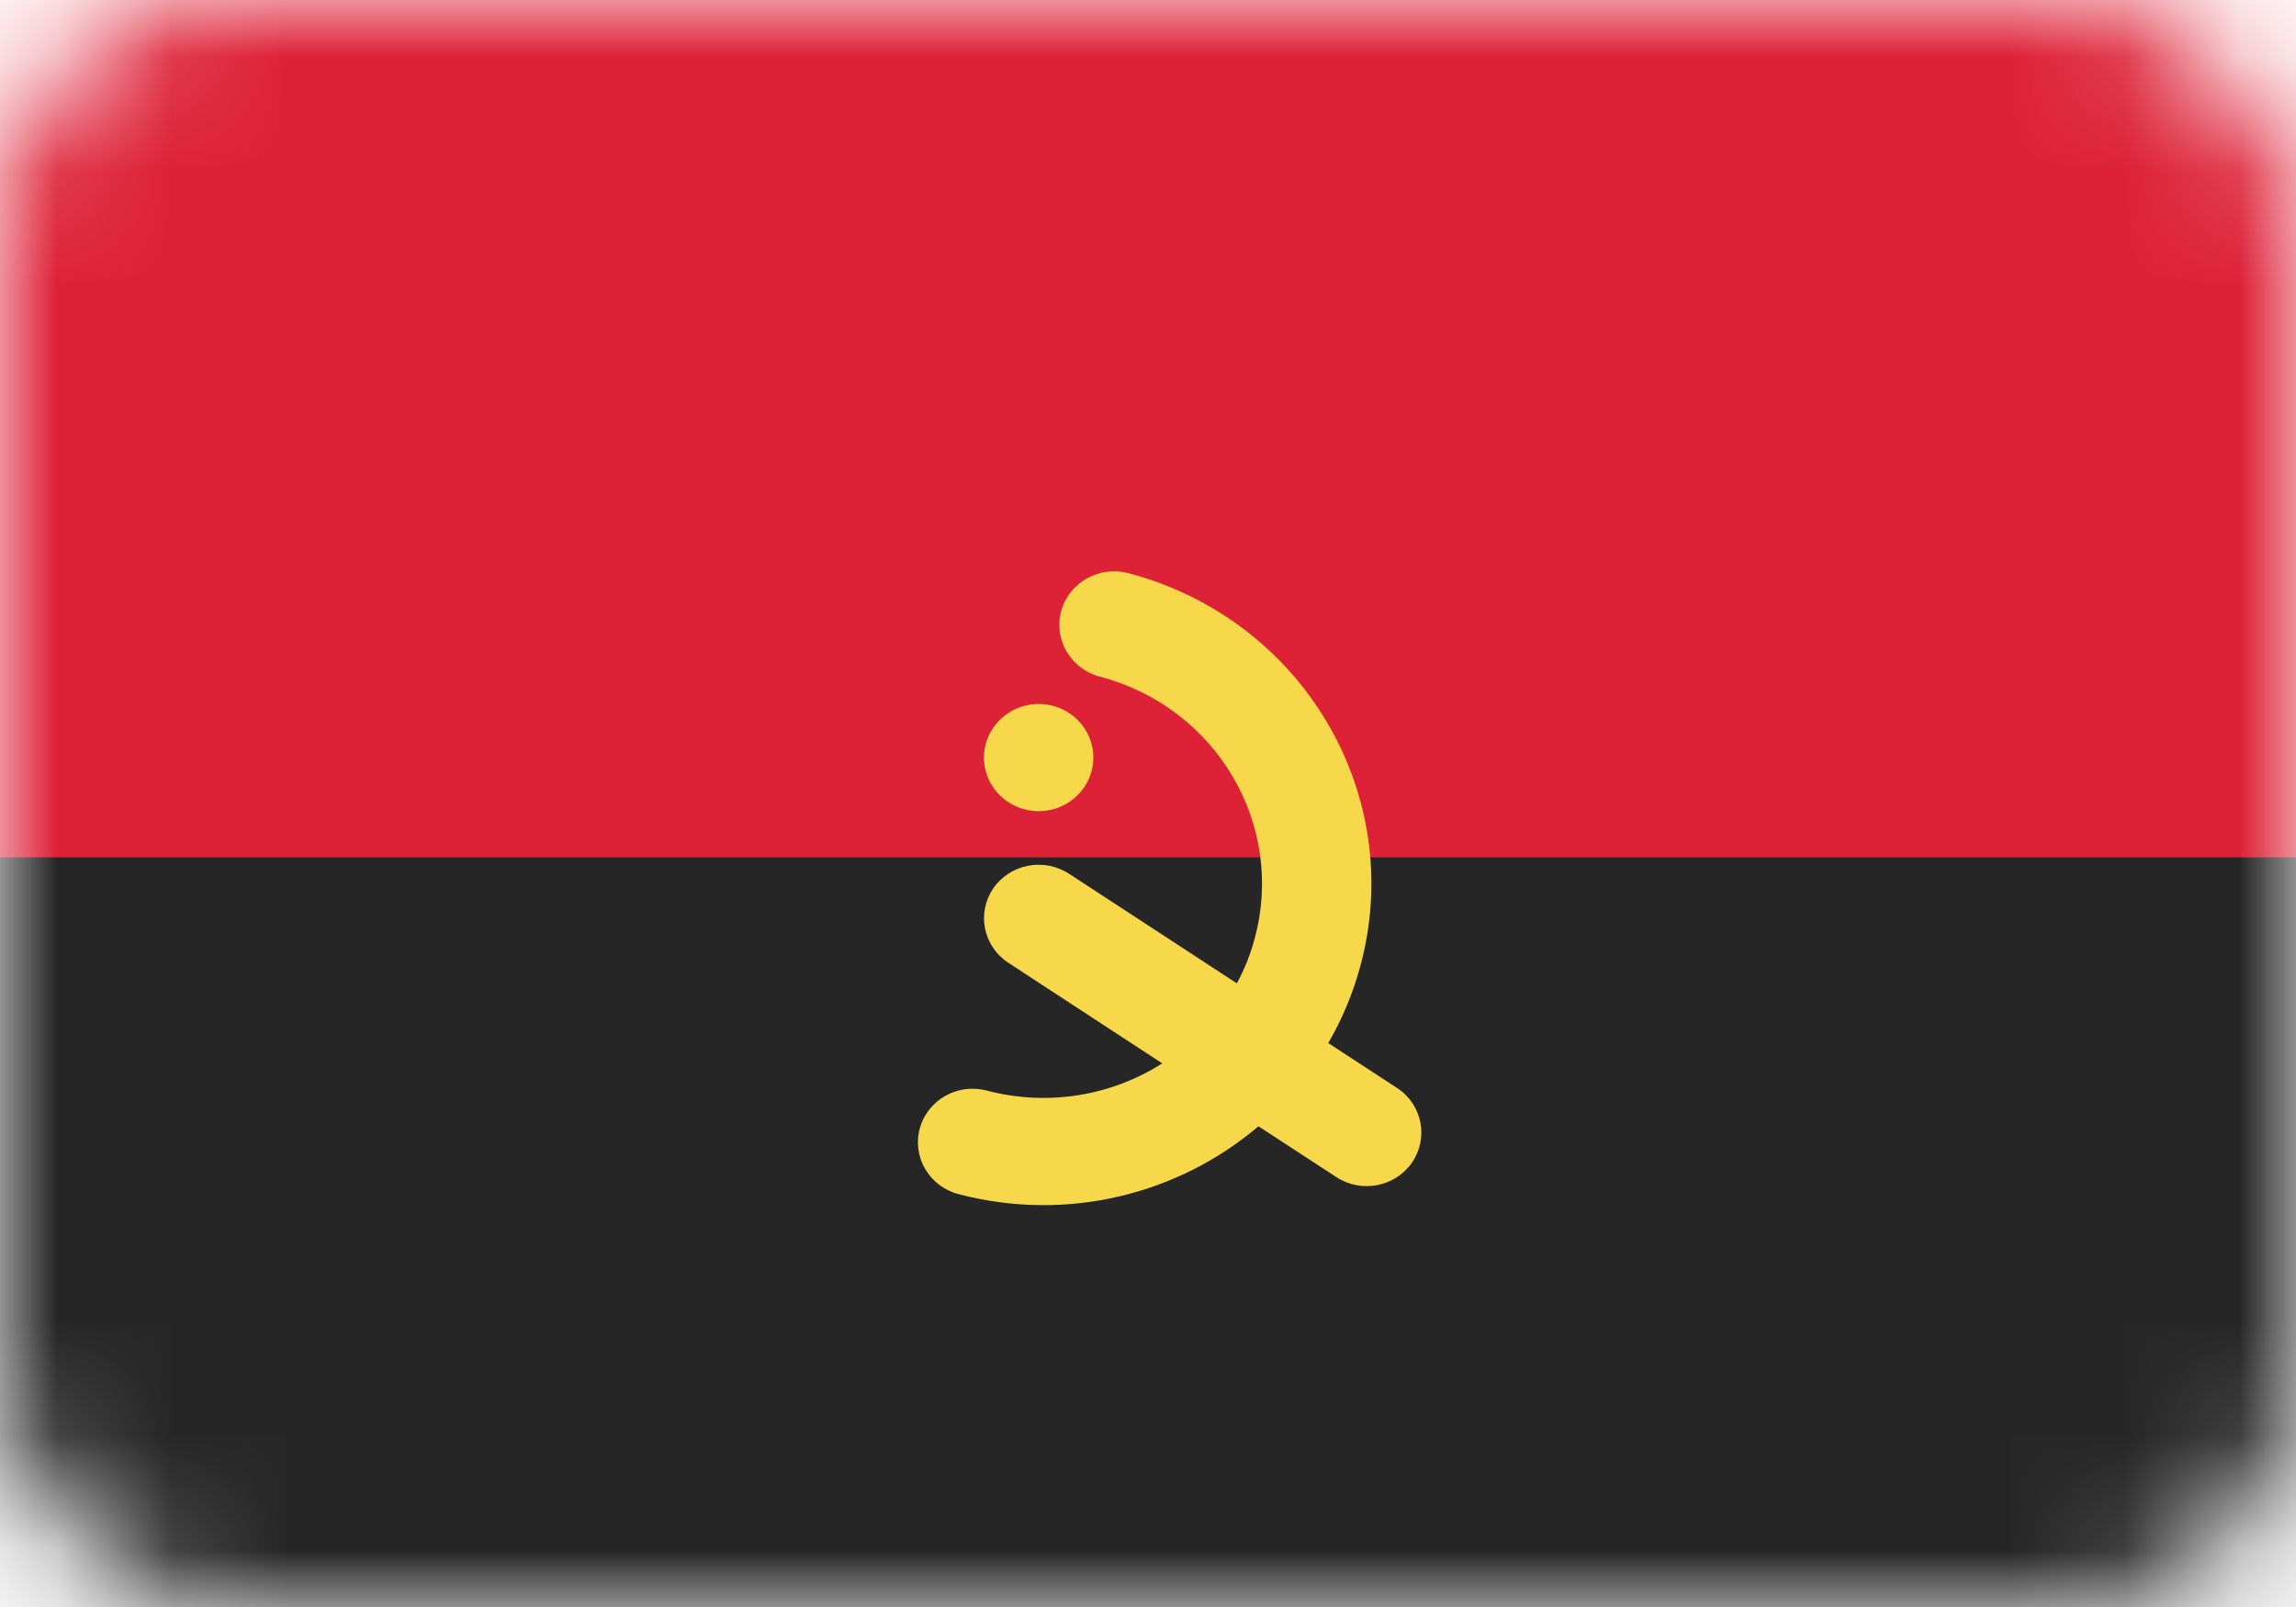<svg width="20" height="14" viewBox="0 0 20 14" fill="none" xmlns="http://www.w3.org/2000/svg">
<rect width="20" height="14" rx="2" fill="white"/>
<mask id="mask0_11425_87600" style="mask-type:luminance" maskUnits="userSpaceOnUse" x="0" y="0" width="20" height="14">
<rect width="20" height="14" rx="2" fill="white"/>
</mask>
<g mask="url(#mask0_11425_87600)">
<rect width="20" height="14" fill="url(#paint0_linear_11425_87600)"/>
<g filter="url(#filter0_d_11425_87600)">
<path fill-rule="evenodd" clip-rule="evenodd" d="M0 14H20V7.467H0V14Z" fill="#262626"/>
</g>
<g filter="url(#filter1_d_11425_87600)">
<path fill-rule="evenodd" clip-rule="evenodd" d="M0 7.467H20V0H0V7.467Z" fill="#DD2137"/>
</g>
<g filter="url(#filter2_d_11425_87600)">
<path fill-rule="evenodd" clip-rule="evenodd" d="M11.57 8.087C11.689 7.883 11.783 7.66 11.848 7.423C12.256 5.929 11.352 4.394 9.828 3.993C9.574 3.927 9.313 4.074 9.244 4.323C9.176 4.572 9.327 4.828 9.581 4.895C10.597 5.162 11.2 6.185 10.928 7.181C10.891 7.318 10.839 7.447 10.774 7.567L9.312 6.612C9.093 6.469 8.797 6.527 8.651 6.741C8.506 6.956 8.565 7.245 8.784 7.388L10.124 8.264C9.688 8.542 9.137 8.643 8.595 8.501C8.341 8.434 8.08 8.582 8.012 8.831C7.944 9.08 8.095 9.336 8.349 9.403C9.301 9.653 10.27 9.401 10.962 8.812L11.641 9.255C11.86 9.398 12.155 9.34 12.301 9.126C12.447 8.911 12.388 8.621 12.169 8.478L11.57 8.087ZM9.048 6.067C9.311 6.067 9.524 5.858 9.524 5.6C9.524 5.342 9.311 5.133 9.048 5.133C8.785 5.133 8.571 5.342 8.571 5.6C8.571 5.858 8.785 6.067 9.048 6.067Z" fill="#F8D84B"/>
</g>
</g>
<defs>
<filter id="filter0_d_11425_87600" x="0" y="7.467" width="20" height="6.533" filterUnits="userSpaceOnUse" color-interpolation-filters="sRGB">
<feFlood flood-opacity="0" result="BackgroundImageFix"/>
<feColorMatrix in="SourceAlpha" type="matrix" values="0 0 0 0 0 0 0 0 0 0 0 0 0 0 0 0 0 0 127 0" result="hardAlpha"/>
<feOffset/>
<feColorMatrix type="matrix" values="0 0 0 0 0 0 0 0 0 0 0 0 0 0 0 0 0 0 0.06 0"/>
<feBlend mode="normal" in2="BackgroundImageFix" result="effect1_dropShadow_11425_87600"/>
<feBlend mode="normal" in="SourceGraphic" in2="effect1_dropShadow_11425_87600" result="shape"/>
</filter>
<filter id="filter1_d_11425_87600" x="0" y="0" width="20" height="7.467" filterUnits="userSpaceOnUse" color-interpolation-filters="sRGB">
<feFlood flood-opacity="0" result="BackgroundImageFix"/>
<feColorMatrix in="SourceAlpha" type="matrix" values="0 0 0 0 0 0 0 0 0 0 0 0 0 0 0 0 0 0 127 0" result="hardAlpha"/>
<feOffset/>
<feColorMatrix type="matrix" values="0 0 0 0 0 0 0 0 0 0 0 0 0 0 0 0 0 0 0.06 0"/>
<feBlend mode="normal" in2="BackgroundImageFix" result="effect1_dropShadow_11425_87600"/>
<feBlend mode="normal" in="SourceGraphic" in2="effect1_dropShadow_11425_87600" result="shape"/>
</filter>
<filter id="filter2_d_11425_87600" x="7.996" y="3.977" width="4.385" height="6.521" filterUnits="userSpaceOnUse" color-interpolation-filters="sRGB">
<feFlood flood-opacity="0" result="BackgroundImageFix"/>
<feColorMatrix in="SourceAlpha" type="matrix" values="0 0 0 0 0 0 0 0 0 0 0 0 0 0 0 0 0 0 127 0" result="hardAlpha"/>
<feOffset dy="1"/>
<feColorMatrix type="matrix" values="0 0 0 0 0 0 0 0 0 0 0 0 0 0 0 0 0 0 0.06 0"/>
<feBlend mode="normal" in2="BackgroundImageFix" result="effect1_dropShadow_11425_87600"/>
<feBlend mode="normal" in="SourceGraphic" in2="effect1_dropShadow_11425_87600" result="shape"/>
</filter>
<linearGradient id="paint0_linear_11425_87600" x1="0" y1="0" x2="0" y2="14" gradientUnits="userSpaceOnUse">
<stop stop-color="#FF323E"/>
<stop offset="1" stop-color="#FD0D1B"/>
</linearGradient>
</defs>
</svg>
